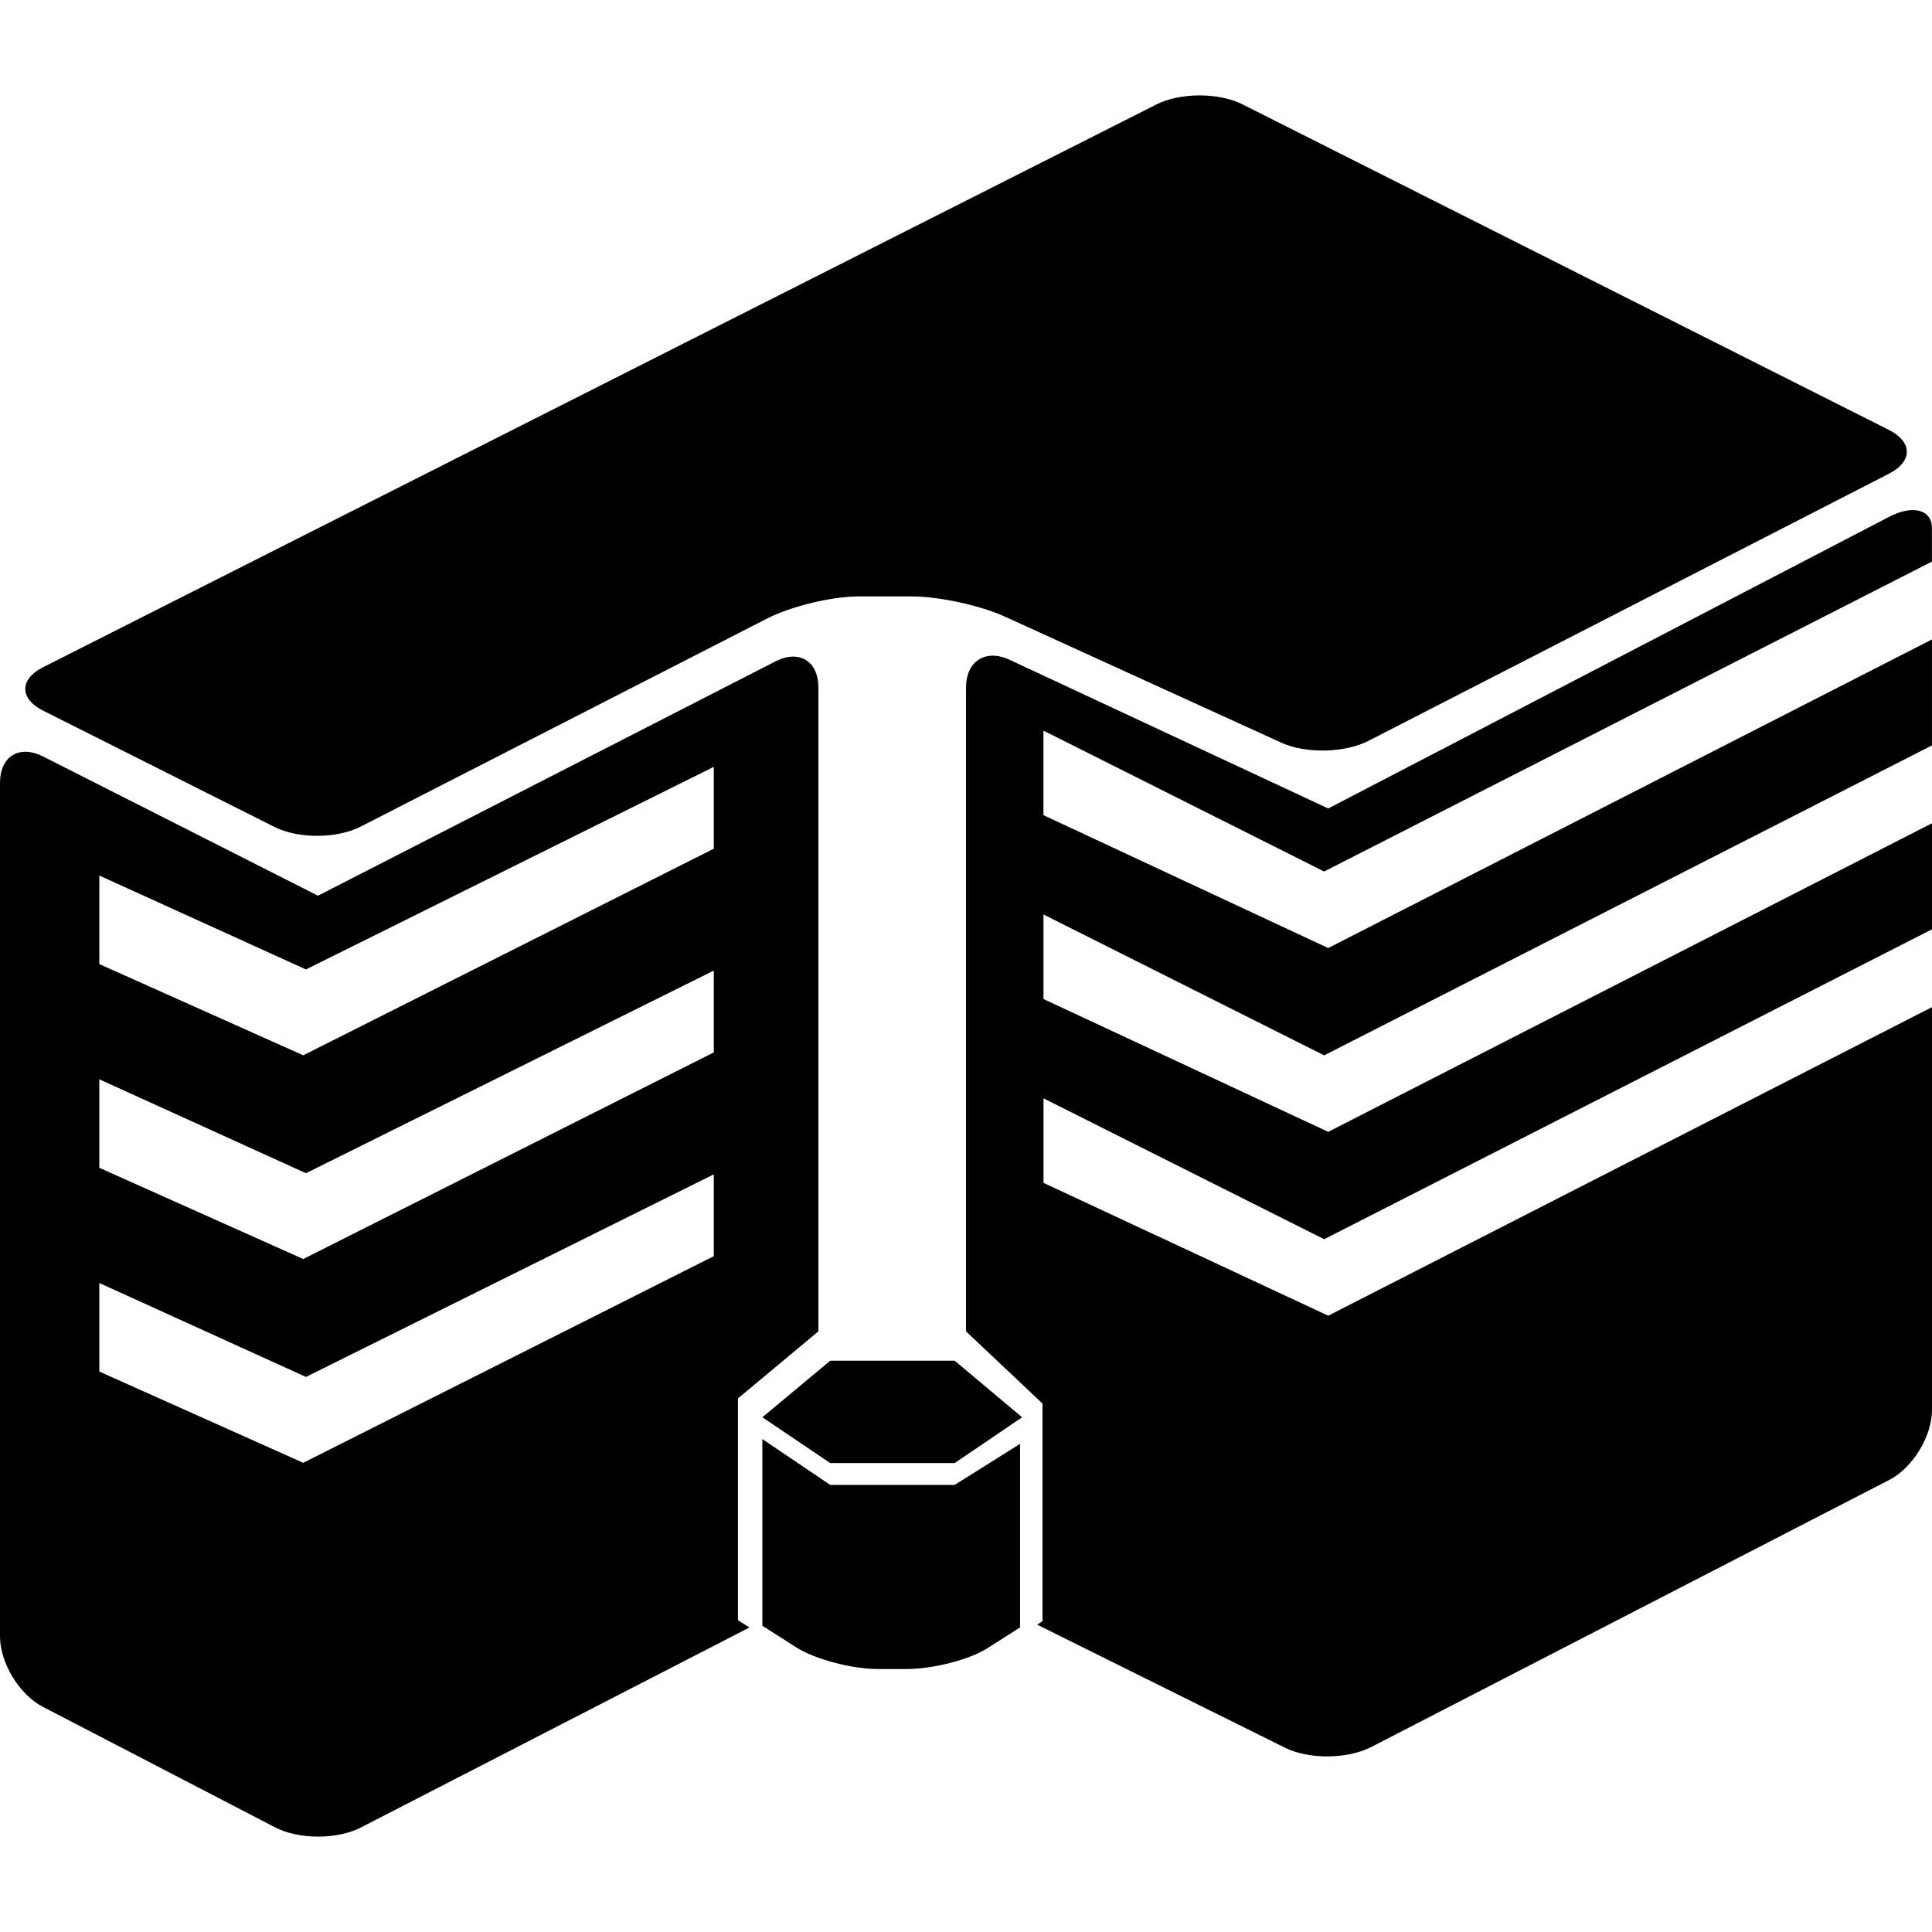 <?xml version="1.0" encoding="iso-8859-1"?>
<!-- Generator: Adobe Illustrator 16.0.0, SVG Export Plug-In . SVG Version: 6.00 Build 0)  -->
<!DOCTYPE svg PUBLIC "-//W3C//DTD SVG 1.1//EN" "http://www.w3.org/Graphics/SVG/1.1/DTD/svg11.dtd">
<svg version="1.1" id="Capa_1" xmlns="http://www.w3.org/2000/svg" xmlns:xlink="http://www.w3.org/1999/xlink" x="0px" y="0px"
	 width="58.941px" height="58.94px" viewBox="0 0 58.941 58.94" style="enable-background:new 0 0 58.941 58.94;"
	 xml:space="preserve">
<g>
	<path d="M30.648,18.808l8.452,3.854c0.741,0.336,1.928,0.31,2.652-0.062l15.879-8.15c0.725-0.371,0.721-0.969-0.006-1.335
		l-19.717-9.93c-0.726-0.367-1.904-0.366-2.63,0.002L1.315,20.355c-0.726,0.368-0.725,0.962,0.002,1.326l7.058,3.548
		c0.727,0.365,1.904,0.36,2.628-0.011l12.407-6.352c0.724-0.37,1.972-0.671,2.785-0.671h1.638
		C28.647,18.198,29.907,18.47,30.648,18.808z"/>
	<polygon points="23.258,43.238 25.328,41.512 29.125,41.512 31.183,43.238 29.125,44.635 25.328,44.635 	"/>
	<path d="M29.125,45.301h-3.797l-2.07-1.398v5.695c0,0,0.463,0.296,1.035,0.66c0.572,0.365,1.695,0.661,2.51,0.661h0.849
		c0.814,0,1.92-0.285,2.471-0.635l0.997-0.635v-5.601L29.125,45.301z"/>
	<path d="M22.513,42.663l2.455-2.047V20.981c0-0.814-0.586-1.173-1.312-0.803L9.701,27.326l-8.386-4.247
		C0.589,22.711,0,23.073,0,23.887V49.92c0,0.812,0.585,1.776,1.307,2.151l7.086,3.678c0.722,0.374,1.895,0.377,2.617,0.004
		l11.854-6.102l-0.351-0.224v-6.753 M21.776,38.323L9.251,44.627L3.03,41.843v-2.701l6.304,2.865l12.442-6.18V38.323z
		 M21.776,32.107L9.251,38.41L3.03,35.627v-2.7l6.304,2.865l12.442-6.181V32.107z M21.776,25.892L9.251,32.195L3.03,29.412v-2.701
		l6.304,2.865l12.442-6.181V25.892z"/>
	<g>
		<path d="M57.634,15.767l-17.113,8.898l-9.717-4.535c-0.735-0.344-1.333,0.037-1.333,0.852v19.635l2.333,2.202v6.641l-0.164,0.104
			l7.562,3.755c0.729,0.361,1.906,0.352,2.63-0.021l15.799-8.145c0.724-0.373,1.311-1.335,1.311-2.148v-12.28l-18.42,9.414
			l-8.687-4.052v-2.579l8.563,4.298l18.543-9.455v-3.235l-18.42,9.414l-8.687-4.052v-2.579l8.563,4.298l18.543-9.456v-3.233
			l-18.42,9.415l-8.687-4.054v-2.579l8.563,4.298l18.543-9.455c0,0,0-0.458,0-1.022S58.356,15.39,57.634,15.767z"/>
	</g>
</g>
<g>
</g>
<g>
</g>
<g>
</g>
<g>
</g>
<g>
</g>
<g>
</g>
<g>
</g>
<g>
</g>
<g>
</g>
<g>
</g>
<g>
</g>
<g>
</g>
<g>
</g>
<g>
</g>
<g>
</g>
</svg>
